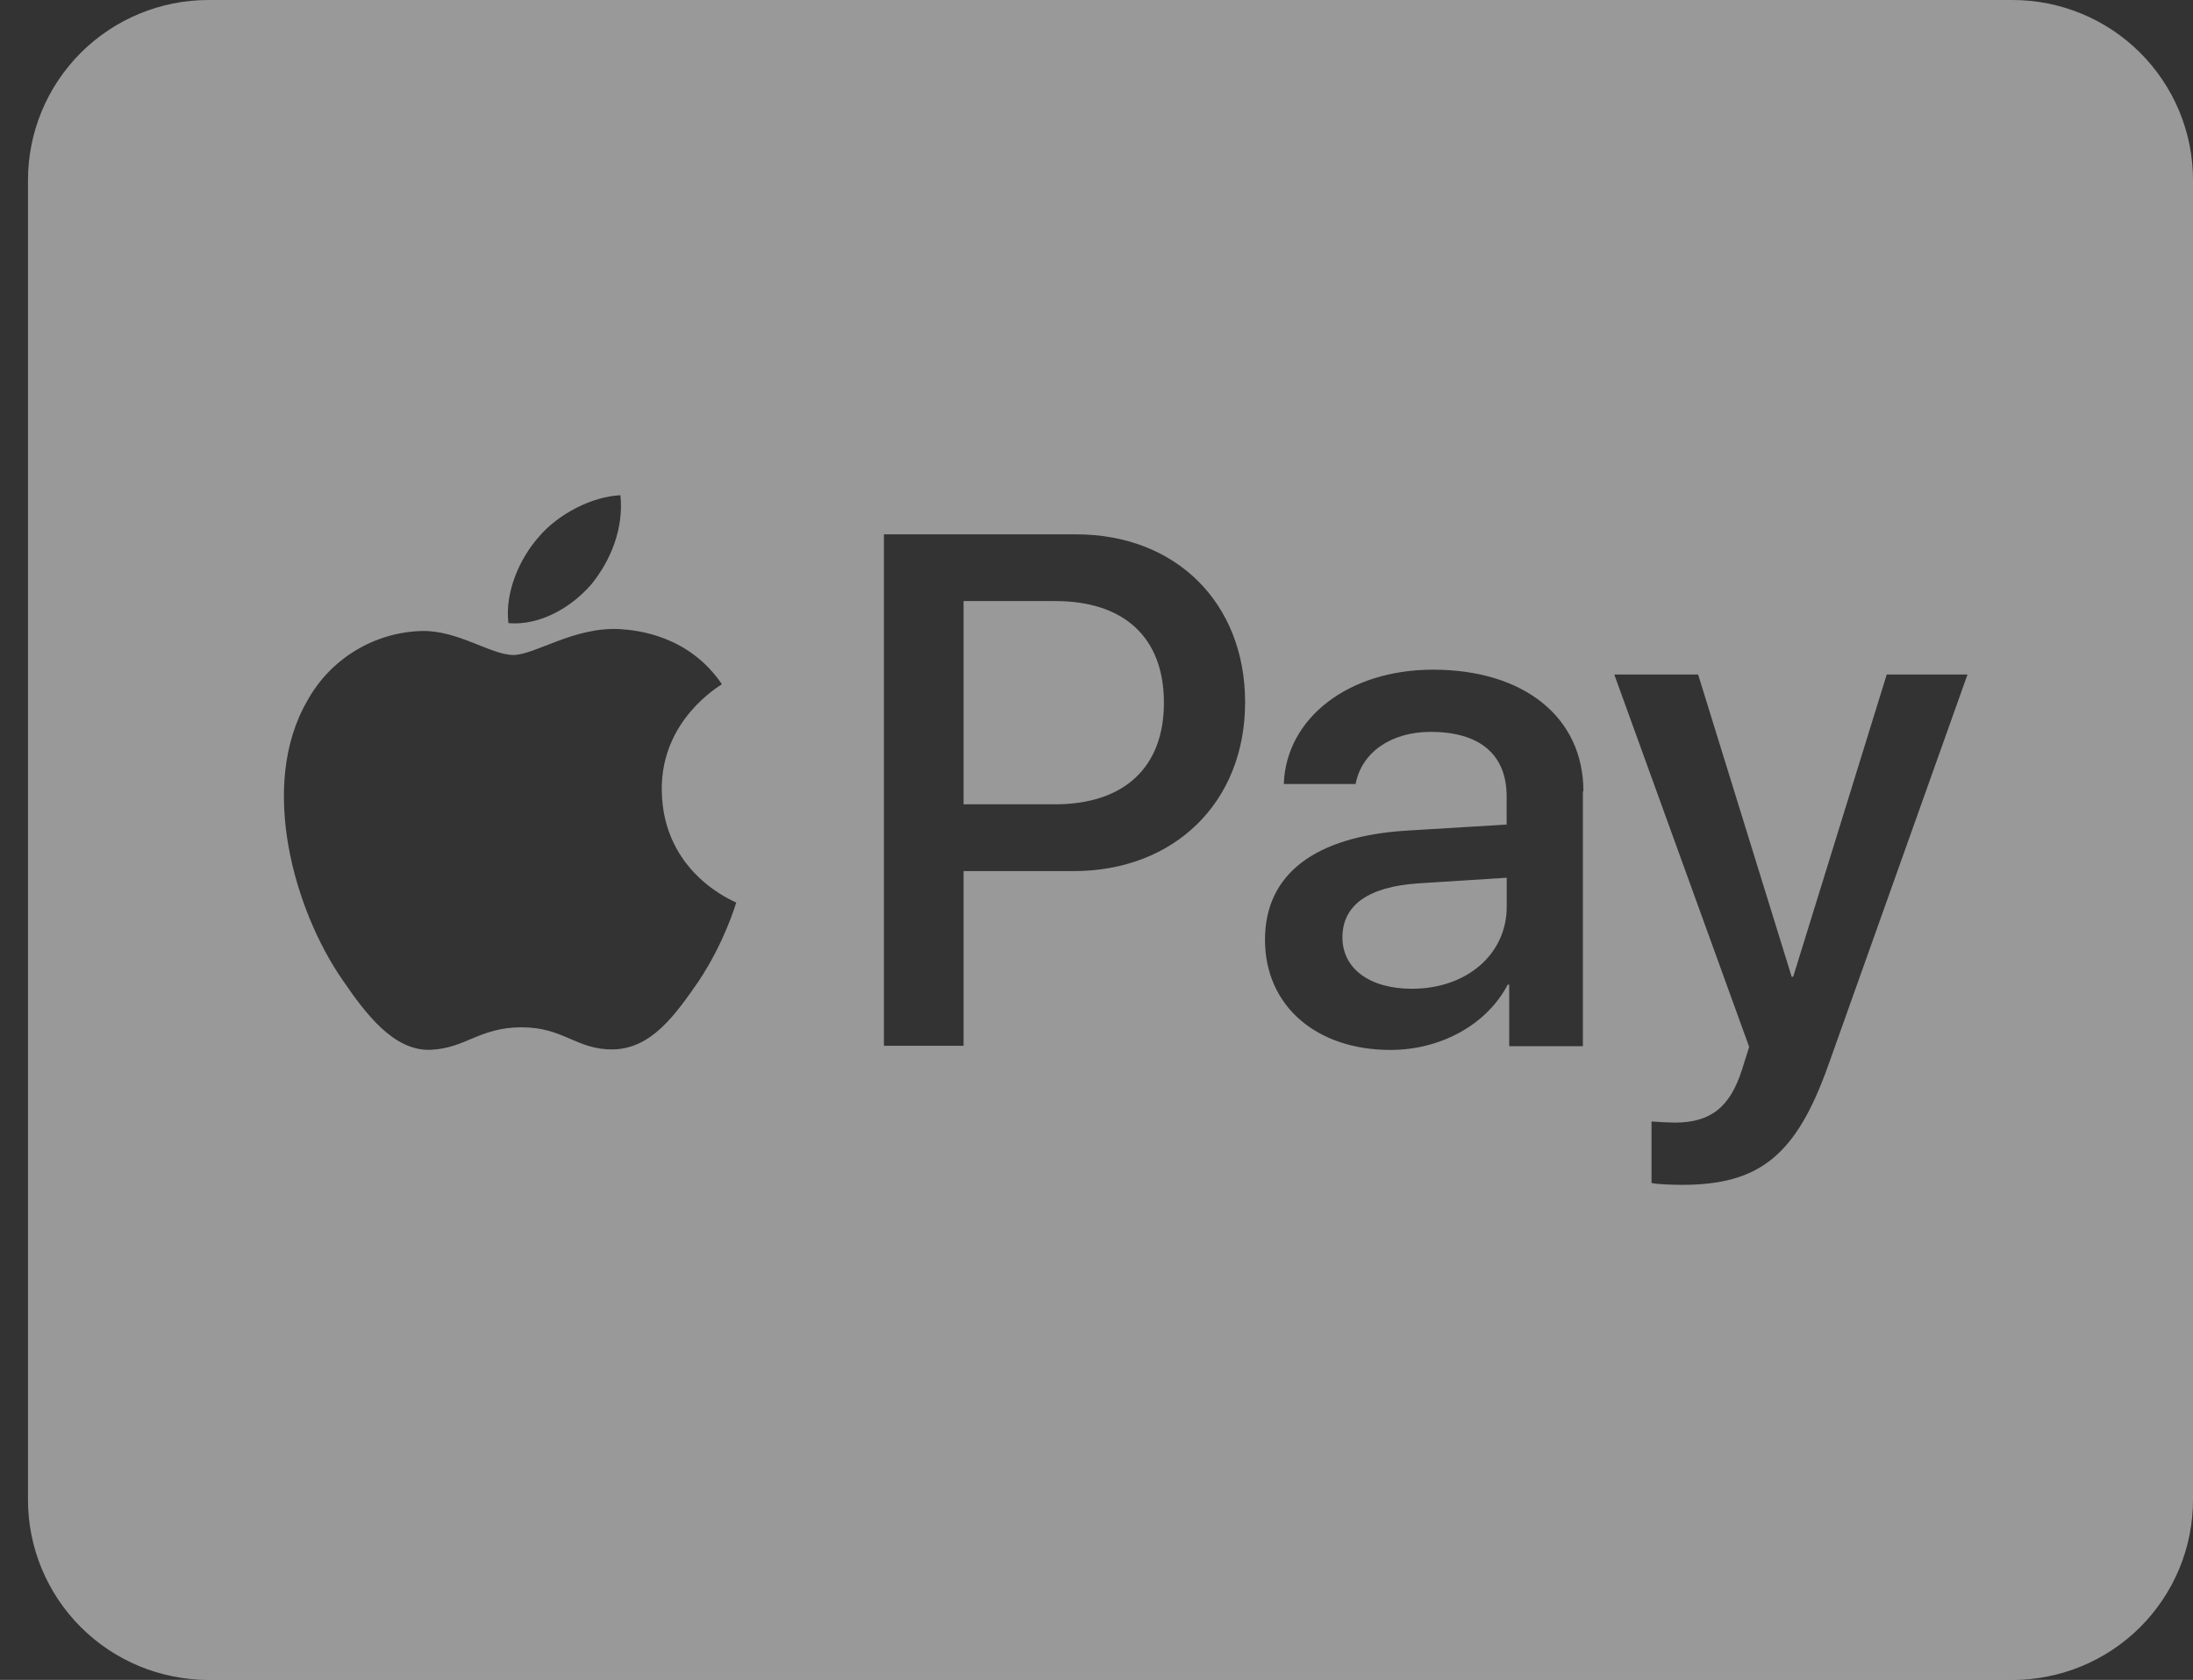 <svg width="47" height="36" viewBox="0 0 47 36" fill="none" xmlns="http://www.w3.org/2000/svg">
<rect x="0" y="0" width="47" height="36" fill="#333333" stroke="none"/>
<path d="M24.945 15.058C24.945 16.441 24.099 17.236 22.609 17.236H20.651V12.881H22.618C24.099 12.881 24.945 13.668 24.945 15.058ZM28.771 20.089C28.771 20.755 29.351 21.189 30.262 21.189C31.422 21.189 32.292 20.459 32.292 19.429V18.81L30.398 18.93C29.327 19.002 28.771 19.396 28.771 20.087V20.089ZM47 3.857V32.142C47 33.166 46.592 34.146 45.867 34.87C45.142 35.593 44.159 36 43.133 36H4.467C3.442 36 2.458 35.593 1.733 34.87C1.008 34.146 0.6 33.166 0.6 32.142V3.857C0.6 2.835 1.008 1.854 1.733 1.13C2.458 0.407 3.442 0 4.467 0H43.133C44.159 0 45.142 0.407 45.867 1.13C46.592 1.854 47 2.835 47 3.857ZM10.896 13.354C11.573 13.411 12.249 13.017 12.677 12.518C13.096 12.003 13.37 11.313 13.297 10.613C12.701 10.638 11.96 11.007 11.533 11.522C11.146 11.964 10.816 12.679 10.896 13.354ZM15.778 19.341C15.762 19.325 14.199 18.73 14.183 16.93C14.167 15.427 15.416 14.704 15.472 14.663C14.763 13.619 13.667 13.506 13.289 13.482C12.306 13.425 11.467 14.036 11.001 14.036C10.525 14.036 9.816 13.505 9.043 13.522C8.539 13.535 8.046 13.68 7.615 13.943C7.184 14.205 6.83 14.575 6.587 15.016C5.531 16.833 6.313 19.516 7.337 20.994C7.835 21.724 8.44 22.529 9.23 22.497C9.978 22.465 10.277 22.015 11.179 22.015C12.089 22.015 12.348 22.497 13.136 22.489C13.959 22.474 14.466 21.759 14.973 21.027C15.529 20.191 15.762 19.389 15.78 19.339L15.778 19.341ZM26.685 15.051C26.685 12.913 25.194 11.451 23.067 11.451H18.944V22.411H20.651V18.667H23.012C25.171 18.667 26.685 17.189 26.685 15.051ZM33.935 16.954C33.935 15.372 32.661 14.351 30.713 14.351C28.9 14.351 27.564 15.388 27.514 16.801H29.053C29.182 16.125 29.809 15.684 30.663 15.684C31.71 15.684 32.29 16.166 32.29 17.067V17.67L30.163 17.799C28.181 17.919 27.111 18.732 27.111 20.138C27.111 21.559 28.215 22.5 29.801 22.5C30.872 22.5 31.863 21.962 32.313 21.101H32.345V22.419H33.924V16.954H33.935ZM42.167 14.455H40.436L38.431 20.932H38.399L36.394 14.455H34.597L37.488 22.435L37.336 22.916C37.078 23.736 36.652 24.057 35.895 24.057C35.728 24.054 35.561 24.046 35.395 24.033V25.35C35.492 25.382 35.918 25.391 36.047 25.391C37.715 25.391 38.496 24.756 39.181 22.835L42.167 14.455Z" fill="white" fill-opacity="0.5"/>
</svg>
